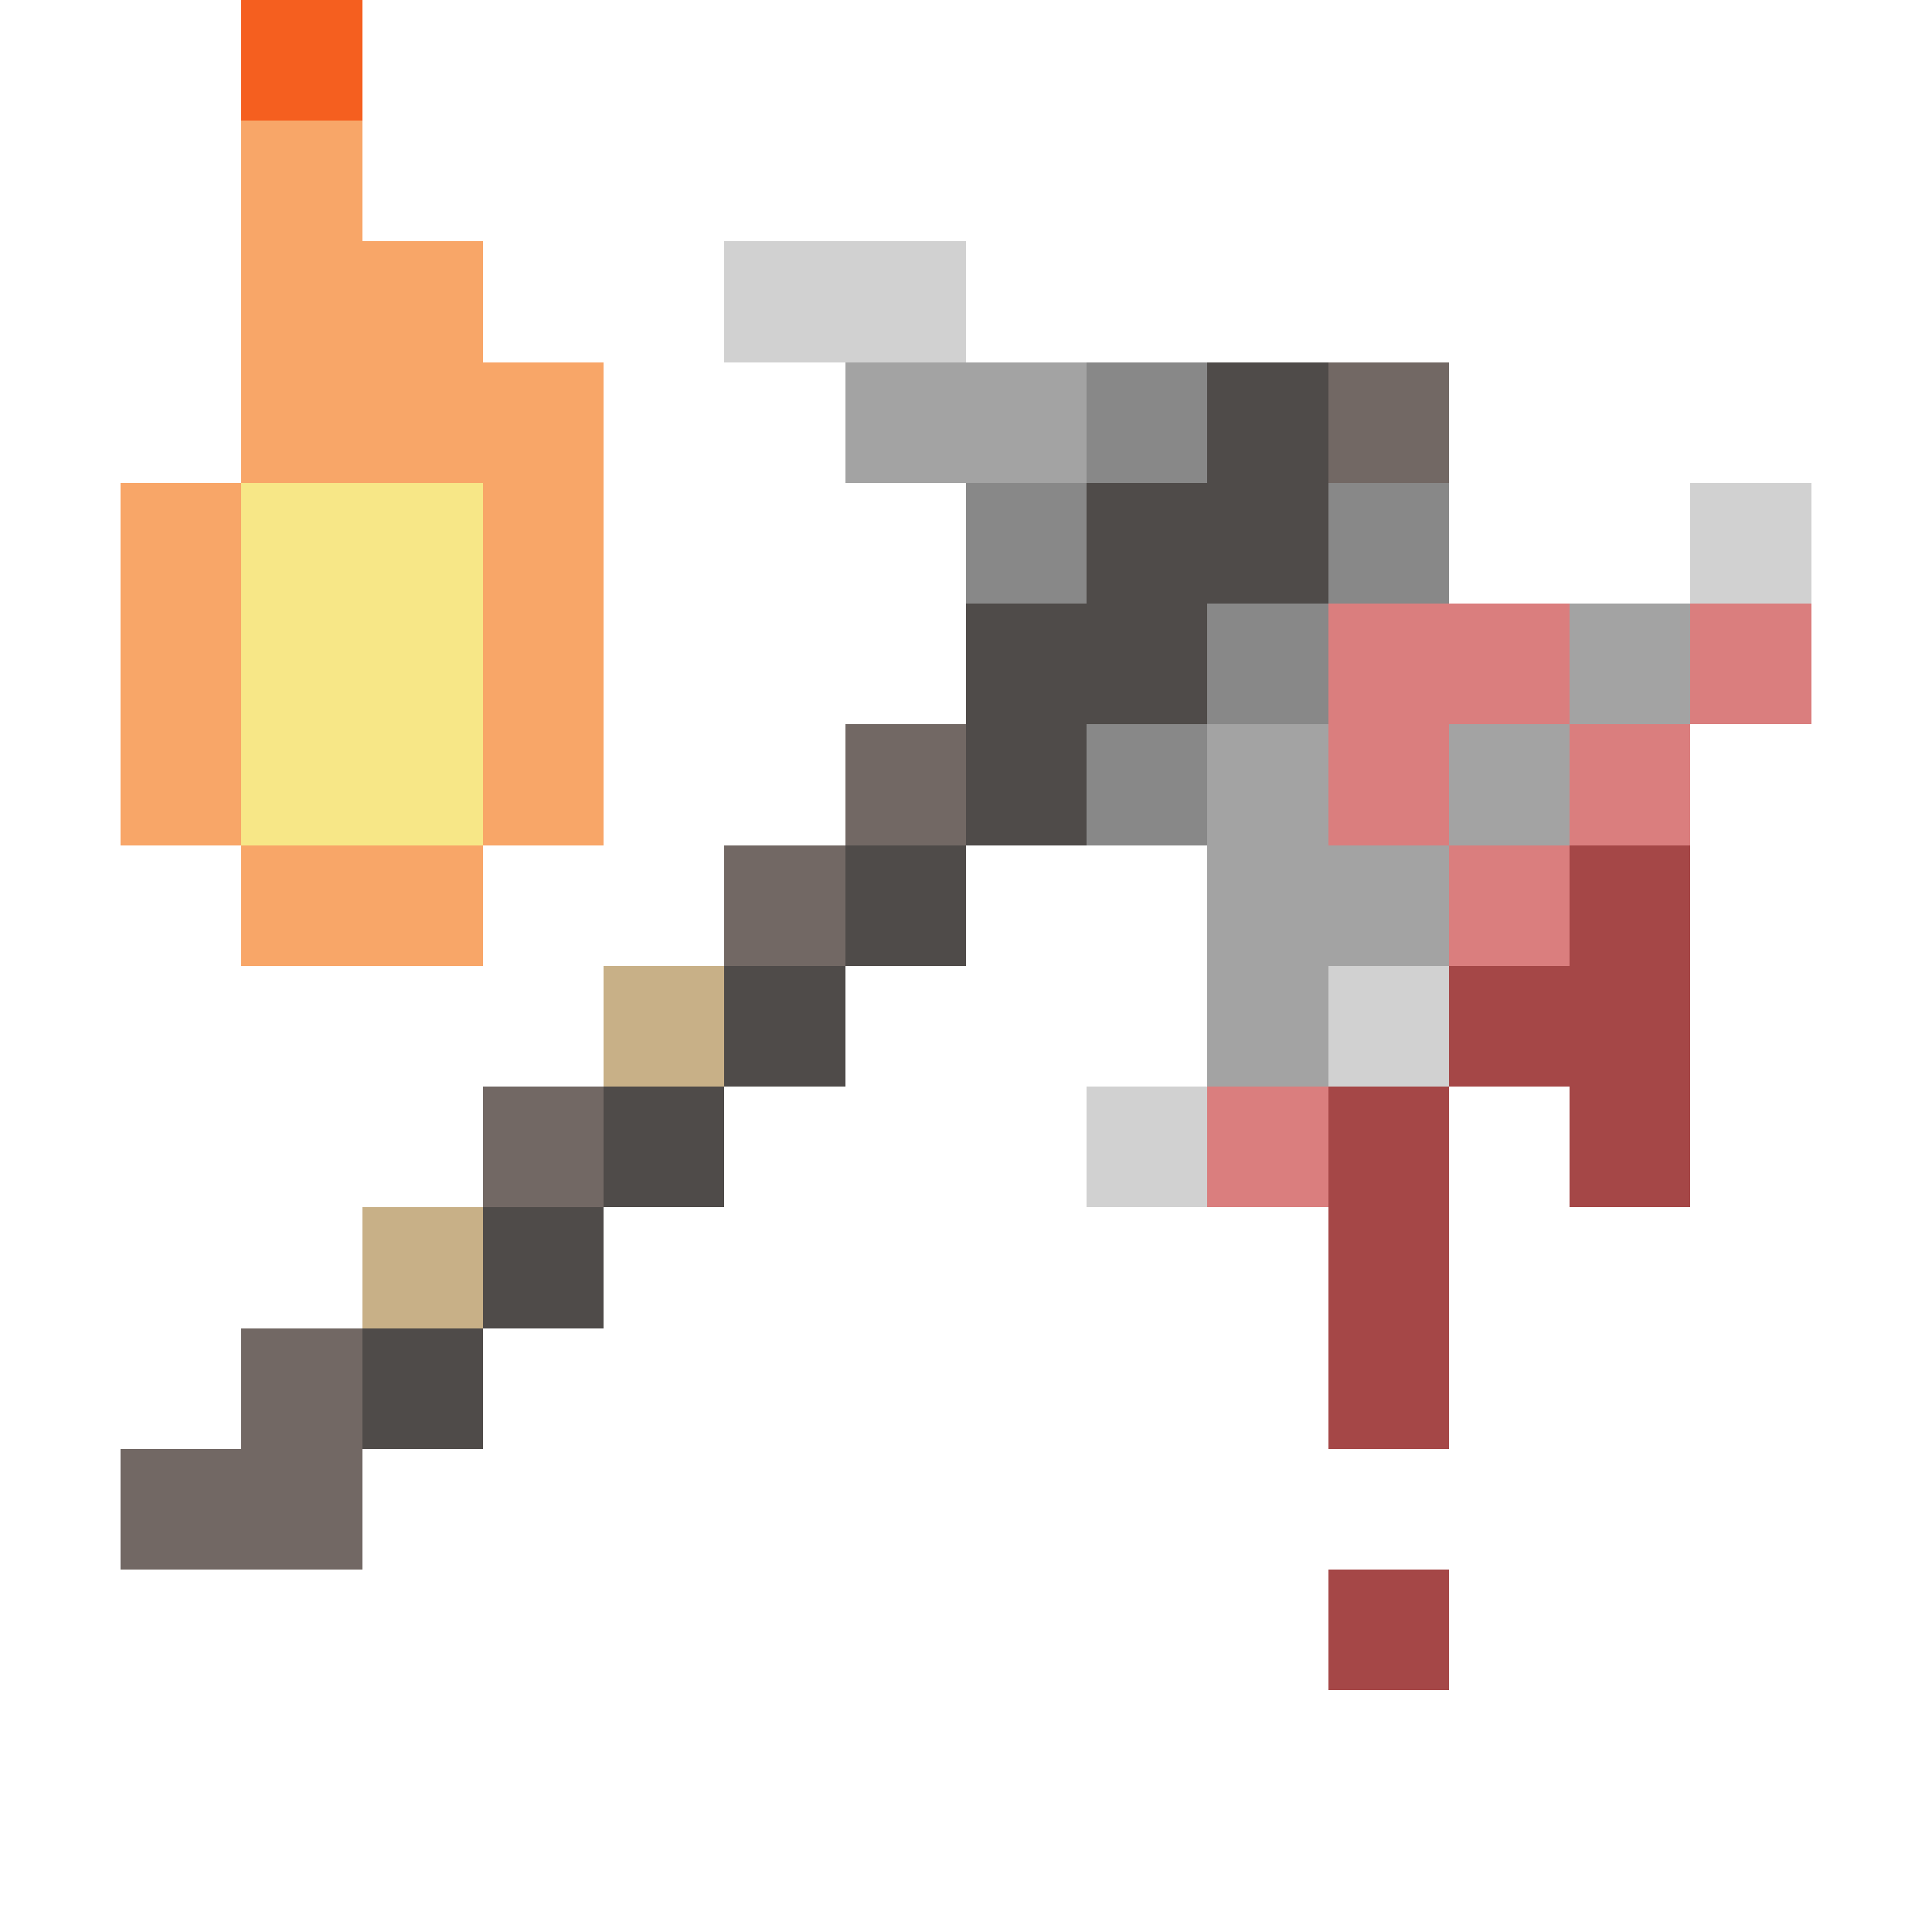 <svg xmlns="http://www.w3.org/2000/svg" shape-rendering="crispEdges" viewBox="0 -0.5 16 16"><path stroke="#f55f1f" d="M2 0h1"/><path stroke="#f8a668" d="M2 1h1M2 2h2M2 3h3M1 4h1m2 0h1M1 5h1m2 0h1M1 6h1m2 0h1M2 7h2"/><path stroke="#d1d1d1" d="M6 2h2m6 2h1m-4 4h1M9 9h1"/><path stroke="#a3a3a3" d="M7 3h2m4 2h1m-4 1h1m1 0h1m-3 1h2m-2 1h1"/><path stroke="#888" d="M9 3h1M8 4h1m2 0h1m-2 1h1M9 6h1"/><path stroke="#4f4b49" d="M10 3h1M9 4h2M8 5h2M8 6h1M7 7h1M6 8h1M5 9h1m-2 1h1m-2 1h1"/><path stroke="#726864" d="M11 3h1M7 6h1M6 7h1M4 9h1m-3 2h1m-2 1h2"/><path stroke="#f7e787" d="M2 4h2M2 5h2M2 6h2"/><path stroke="#da7e7e" d="M11 5h2m1 0h1m-4 1h1m1 0h1m-2 1h1m-3 2h1"/><path stroke="#a54747" d="M13 7h1m-2 1h2m-3 1h1m1 0h1m-3 1h1m-1 1h1m-1 2h1"/><path stroke="#c8b087" d="M5 8h1m-3 2h1"/></svg>